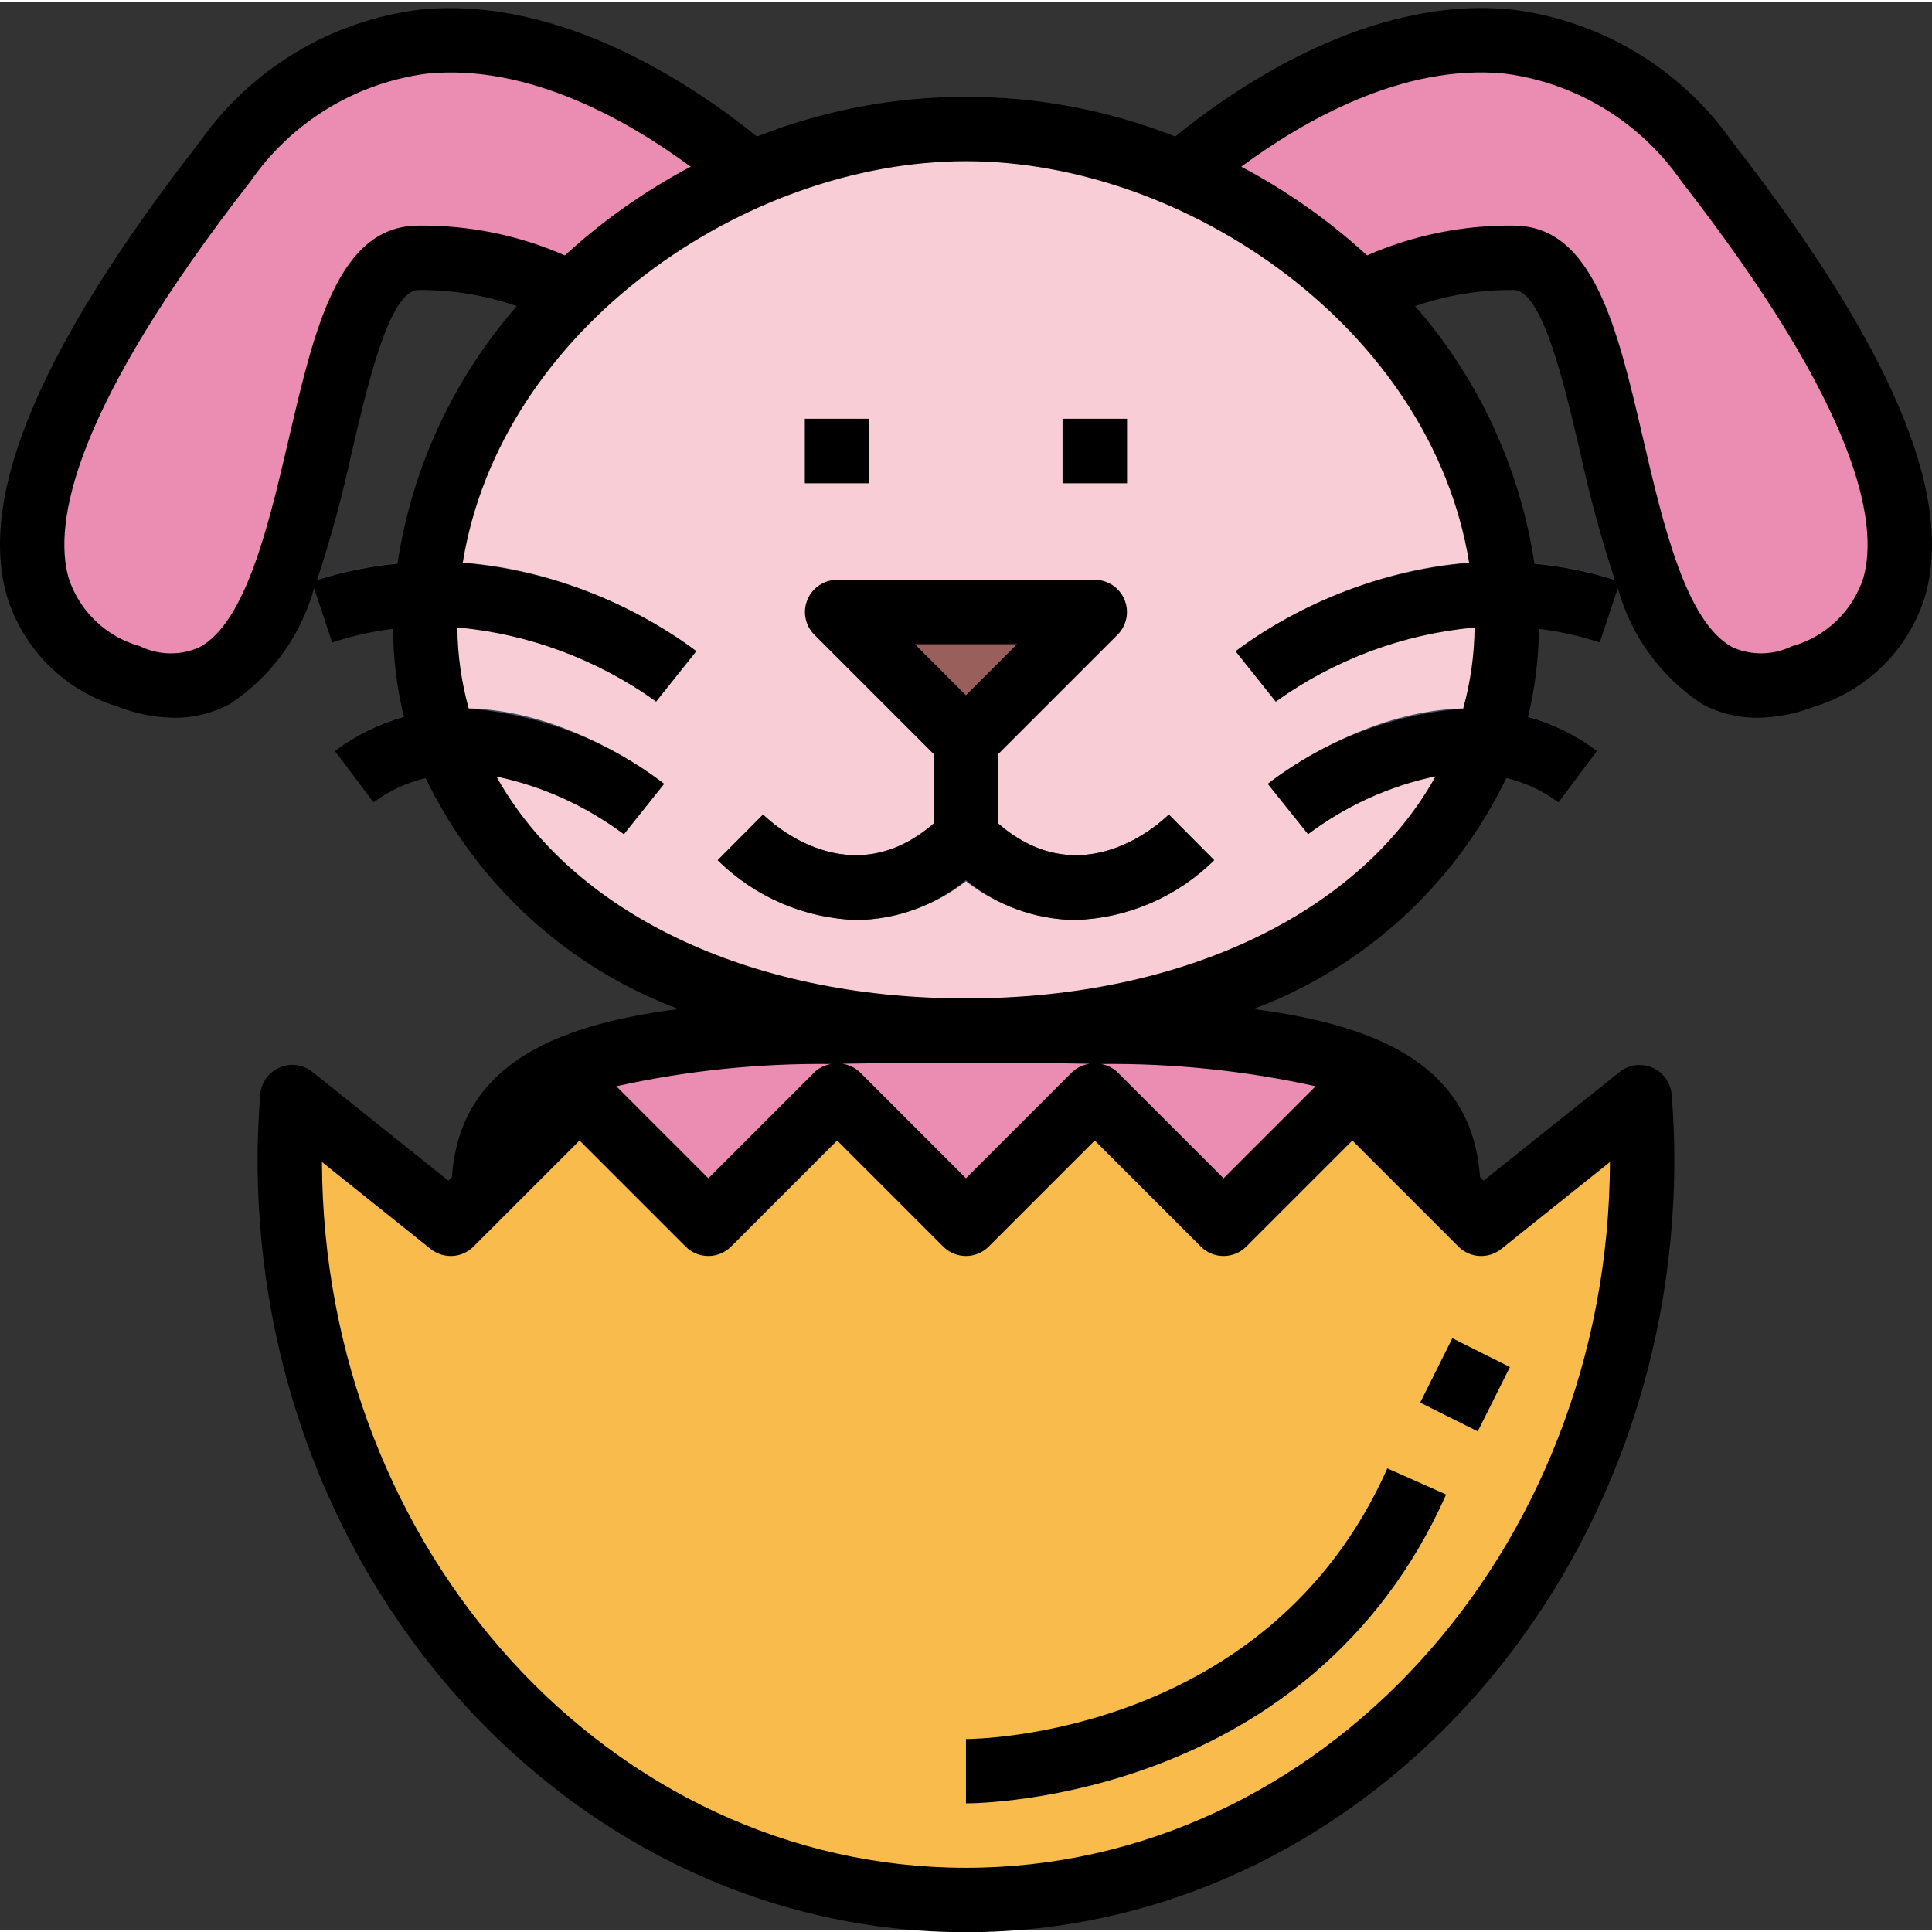<svg height="479pt" viewBox="0 -1 479.999 479" width="479pt" xmlns="http://www.w3.org/2000/svg"><rect x="0" y="-1" width="479.999" height="479" fill="#333333" stroke="none"/><path d="m359.988 294.551c0 39.77-53.727 56-120 56-66.27 0-120-16.23-120-56 0-39.766 53.73-40 120-40 66.273 0 120 .234 120 40zm0 0" fill="#eb8cb3"/><path d="m287.988 46.551s80-80 136-8c39.602 50.914 72 110 24 128-54.535 20.449-40-104-72-104-17.434-.828-34.551 4.879-48 16zm0 0" fill="#eb8cb3"/><path d="m191.988 46.551s-80-80-136-8c-39.598 50.914-72 110-24 128 54.539 20.449 40-104 72-104 17.438-.828 34.551 4.879 48 16zm0 0" fill="#eb8cb3"/><path d="m367.988 302.551-32-32-32 32-32-32-32 32-32-32-32 32-32-32-32 32-39.359-31.484c-.391 5.086-.641 10.262-.641 15.484 0 101.602 75.203 184 168 184 92.801 0 168-82.398 168-184 0-5.223-.246-10.398-.637-15.484zm0 0" fill="#f9bb4b"/><path d="m239.988 446.551v-16c3.066 0 75.273-1.016 104.707-67.246l14.621 6.496c-33.727 75.879-115.848 76.75-119.328 76.75zm0 0" fill="#fff69a"/><path d="m352.832 346.977 8-16 14.312 7.156-8 16zm0 0" fill="#fff69a"/><path d="m374.391 153.754c0 61.855-60.176 100.797-134.402 100.797-74.223 0-134.398-38.941-134.398-100.797 0-61.855 60.176-123.203 134.398-123.203 74.227 0 134.402 61.348 134.402 123.203zm0 0" fill="#f9cdd5"/><path d="m239.988 182.551-32-32h64zm0 0" fill="#995f5b"/><g fill="#394d5c"><path d="m212.941 227.074c-13.004-.391-25.371-5.703-34.609-14.867l11.258-11.336c2.215 2.188 21.711 20.152 42.398 2.211v-20.531h16v24c0 2.125-.844 4.156-2.344 5.656-8.402 9.227-20.227 14.602-32.703 14.867zm0 0"/><path d="m267.039 227.074c-12.48-.266-24.301-5.641-32.707-14.867-1.5-1.5-2.344-3.531-2.344-5.656v-24h16v20.531c20.656 17.941 40.137 0 42.402-2.211l11.289 11.336c-9.246 9.168-21.629 14.48-34.641 14.867zm0 0"/><path d="m199.988 102.551h16v16h-16zm0 0"/><path d="m263.988 102.551h16v16h-16zm0 0"/><path d="m316.973 172.809-9.984-12.504c1.777-1.418 44-34.535 95.531-17.344l-5.059 15.199c-43.152-14.383-80.109 14.359-80.488 14.648zm0 0"/><path d="m324.988 205.754-10-12.488c1.832-1.465 45.289-35.562 81.801-8.152l-9.598 12.801c-26.723-20.074-61.84 7.527-62.203 7.84zm0 0"/><path d="m163.004 172.809c-.367-.289-37.336-29.047-80.484-14.664l-5.059-15.199c51.57-17.168 93.754 15.926 95.527 17.344zm0 0"/><path d="m155.004 205.754c-.352-.281-35.621-27.809-62.215-7.855l-9.598-12.801c36.535-27.418 80 6.688 81.797 8.152zm0 0"/></g><path d="m239.988 430.551v16c3.48 0 85.602-.871 119.312-76.75l-14.621-6.496c-29.434 66.23-101.641 67.246-104.691 67.246zm0 0"/><path d="m352.832 346.977 8-16 14.312 7.156-8 16zm0 0"/><path d="m29.172 174.039c4.508 1.773 9.297 2.719 14.137 2.793 4.809.035 9.547-1.141 13.785-3.414 10.238-6.727 17.68-16.949 20.93-28.762l4.496 13.488c4.918-1.633 9.988-2.77 15.133-3.398.043 7.363.949 14.695 2.699 21.848-6.199 1.742-12.016 4.617-17.16 8.488l9.598 12.797c3.859-2.883 8.266-4.949 12.953-6.062 12.766 26.508 35.277 47.062 62.832 57.375-32.281 4.113-54.402 14.762-56.297 41.754l-.879.887-33.77-27.016c-2.309-1.852-5.453-2.273-8.172-1.102s-4.566 3.75-4.805 6.703c-.445 5.879-.664 11.145-.664 16.133 0 105.867 78.953 192 176 192 97.051 0 176-86.133 176-192 0-4.988-.215-10.254-.664-16.102-.238-2.953-2.086-5.527-4.801-6.703-2.719-1.172-5.863-.75-8.172 1.102l-33.77 26.984-.879-.887c-1.855-26.992-24-37.602-56.297-41.754 27.559-10.316 50.074-30.875 62.84-57.391 4.684 1.125 9.086 3.191 12.945 6.078l9.598-12.797c-5.145-3.871-10.961-6.746-17.16-8.488 1.75-7.152 2.656-14.48 2.695-21.84 5.148.621 10.219 1.758 15.137 3.391l4.496-13.488c3.25 11.812 10.688 22.035 20.93 28.762 4.234 2.273 8.977 3.445 13.781 3.414 4.844-.07 9.633-1.016 14.137-2.785 13.203-4.027 23.527-14.371 27.527-27.582 7.129-25.238-8.582-62.145-48-112.801-12.793-18.195-32.703-30.113-54.781-32.801-35.066-3.488-67.938 18.84-83.57 31.547-33.391-13.152-70.527-13.152-103.918 0-15.688-12.691-48.68-34.984-83.602-31.539-22.078 2.688-41.988 14.609-54.781 32.801-39.449 50.68-55.16 87.586-48 112.801 3.992 13.199 14.305 23.539 27.492 27.566zm49.602-31.438c3.426-10.418 6.305-21.008 8.625-31.73 3.961-17.016 9.391-40.32 16.59-40.32 8.305-.055 16.559 1.297 24.41 4-15.789 18.07-26.074 40.277-29.648 64-6.785.629-13.48 1.988-19.977 4.051zm127.711 120.246c-1.559.246-3.008.961-4.152 2.051l-26.344 26.344-22.863-22.867c17.52-3.871 35.422-5.727 53.359-5.527zm166.504 45.953 27-21.602c-.309 96.746-72 175.352-160 175.352s-159.688-78.605-160-175.352l27 21.602c3.184 2.547 7.773 2.293 10.656-.594l26.344-26.344 26.344 26.344c3.125 3.125 8.191 3.125 11.312 0l26.344-26.344 26.344 26.344c3.125 3.125 8.191 3.125 11.312 0l26.344-26.344 26.344 26.344c3.125 3.125 8.191 3.125 11.312 0l26.344-26.344 26.344 26.344c2.883 2.887 7.473 3.141 10.656.594zm-99.496-45.953c17.941-.199 35.844 1.656 53.363 5.527l-22.867 22.867-26.344-26.344c-1.141-1.09-2.59-1.805-4.152-2.051zm-2.742-.055c-1.66.211-3.207.949-4.418 2.105l-26.344 26.344-26.344-26.344c-1.207-1.156-2.754-1.895-4.414-2.105 9.598-.184 19.785-.242 30.758-.242 10.977 0 21.195.059 30.762.242zm110.48-124.242c-3.578-23.723-13.863-45.93-29.648-64 7.852-2.703 16.105-4.055 24.406-4 7.203 0 12.633 23.305 16.594 40.32 2.32 10.723 5.199 21.312 8.625 31.73-6.496-2.062-13.191-3.418-19.977-4.051zm-7.305-121.758c17.691 2.32 33.582 12.008 43.754 26.672 44.344 56.977 49.086 85.086 45.254 98.648-2.699 8.273-9.371 14.641-17.762 16.953-4.633 2.254-10.027 2.344-14.734.246-11.574-6.191-17.266-30.566-22.273-52.078-6.309-27.082-12.277-52.684-32.176-52.684-12.5-.137-24.891 2.383-36.344 7.402-9.438-8.652-19.945-16.059-31.262-22.039 15.215-11.25 40.145-25.699 65.543-23.121zm-8.922 121.543c-20.992 1.828-41.074 9.43-58.016 21.969l9.984 12.504c14.527-10.426 31.574-16.777 49.379-18.398-.059 6.809-1.012 13.582-2.832 20.141-17.645 1.402-34.504 7.895-48.531 18.691l10 12.488c9.395-7.031 20.203-11.93 31.68-14.355-18.527 33.402-61.988 55.176-116.68 55.176-54.688 0-98.102-21.75-116.648-55.125 11.469 2.434 22.27 7.32 31.664 14.328l9.984-12.504c-14.023-10.805-30.879-17.297-48.527-18.699-1.824-6.566-2.777-13.348-2.832-20.168 17.805 1.621 34.855 7.977 49.375 18.402l9.984-12.504c-16.941-12.531-37.02-20.133-58.016-21.961 9.367-58.008 70.113-99.77 125.016-99.77 54.906 0 115.641 41.754 125.016 99.785zm-302.703-94.871c10.172-14.664 26.059-24.352 43.754-26.672 25.391-2.535 50.32 11.887 65.535 23.121-11.316 5.984-21.82 13.391-31.258 22.039-11.449-5.02-23.84-7.539-36.344-7.402-19.895 0-25.863 25.602-32.176 52.684-5.008 21.512-10.695 45.887-22.27 52.078-4.707 2.109-10.109 2.016-14.738-.254-8.391-2.309-15.059-8.672-17.758-16.945-3.832-13.562.91-41.672 45.254-98.648zm0 0"/><path d="m239.988 217.16c7.625 6.289 17.168 9.789 27.051 9.914 13-.395 25.367-5.707 34.605-14.867l-11.254-11.336c-2.234 2.188-21.711 20.152-42.402 2.211v-17.219l29.656-29.656c2.289-2.285 2.973-5.727 1.734-8.715-1.238-2.988-4.152-4.938-7.391-4.941h-64c-3.234.004-6.148 1.953-7.387 4.941-1.238 2.988-.555 6.43 1.73 8.715l29.656 29.656v17.219c-20.656 17.941-40.152 0-42.398-2.211l-11.289 11.336c9.238 9.164 21.605 14.477 34.609 14.867 9.895-.121 19.449-3.617 27.078-9.914zm12.691-58.609-12.691 12.691-12.688-12.691zm0 0"/><path d="m199.988 102.551h16v16h-16zm0 0"/><path d="m263.988 102.551h16v16h-16zm0 0"/></svg>